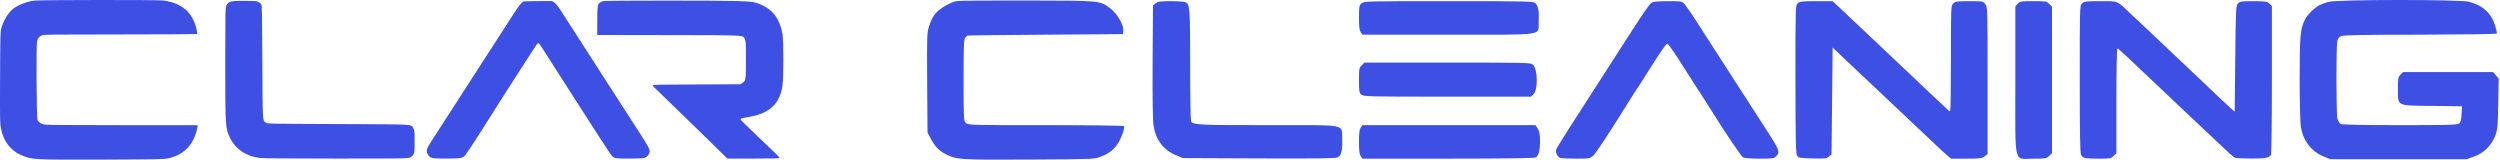 <svg width="783" height="50" viewBox="0 0 783 50" fill="none" xmlns="http://www.w3.org/2000/svg">
<path d="M10.755 0.188C8.189 0.502 5.12 1.775 3.733 3.082C2.259 4.477 1.063 6.569 0.404 8.87C0.109 9.916 0.074 11.015 0.022 24.334C-0.03 37.984 -0.012 38.734 0.317 40.338C1.115 44.243 3.299 47.12 6.559 48.549C9.992 50.031 10.183 50.048 32.497 49.979C49.853 49.909 51.5 49.874 52.679 49.595C56.216 48.758 58.505 47.172 60.187 44.4C60.863 43.302 61.626 41.21 61.816 39.937L61.938 39.205H38.288C22.718 39.205 14.379 39.135 13.858 39.013C12.853 38.786 12.02 38.211 11.743 37.549C11.448 36.834 11.31 14.275 11.604 12.95C11.795 12.008 12.177 11.538 13.113 11.067C13.616 10.823 15.904 10.788 37.681 10.788C51.621 10.788 61.73 10.718 61.782 10.631C61.834 10.544 61.695 9.725 61.47 8.801C60.169 3.693 56.788 0.886 51.067 0.154C49.298 -0.073 12.558 -0.038 10.755 0.188Z" fill="#3E4FE3"/>
<path d="M73.329 0.328C71.96 0.433 71.231 0.886 70.832 1.897C70.59 2.525 70.555 4.373 70.555 19.732C70.555 39.937 70.572 40.199 72.15 43.389C73.849 46.788 77.144 48.95 81.392 49.473C82.449 49.595 90.165 49.665 105.319 49.665C126.749 49.665 127.72 49.648 128.396 49.334C128.812 49.142 129.263 48.758 129.471 48.41C129.835 47.834 129.853 47.573 129.853 44.348C129.853 41.105 129.835 40.861 129.471 40.216C128.691 38.839 130.65 38.961 105.891 38.856C83.784 38.769 83.75 38.769 83.264 38.403C82.207 37.618 82.258 38.664 82.172 19.418C82.103 5.872 82.033 1.723 81.877 1.426C81.756 1.235 81.392 0.886 81.045 0.677C80.507 0.345 80.178 0.311 77.456 0.276C75.809 0.258 73.953 0.276 73.329 0.328Z" fill="#3E4FE3"/>
<path d="M189.115 0.328C188.769 0.38 188.283 0.572 188.04 0.729C187.156 1.322 187.087 1.688 187.069 6.098C187.052 8.347 187.052 10.352 187.052 10.562L187.069 10.963L209.575 10.997C234.733 11.05 232.617 10.945 233.294 12.305C233.606 12.915 233.623 13.421 233.623 18.72C233.623 25.136 233.588 25.328 232.513 25.99L231.889 26.391L218.157 26.444C206.835 26.478 204.408 26.531 204.408 26.722C204.408 26.845 204.824 27.333 205.327 27.768C205.812 28.222 208.378 30.697 210.996 33.26C213.614 35.823 216.007 38.141 216.285 38.403C216.579 38.664 218.261 40.303 220.03 42.047C221.798 43.79 224.26 46.213 225.526 47.434L227.815 49.665H235.964C242.778 49.665 244.113 49.63 244.113 49.421C244.113 49.299 243.749 48.846 243.298 48.445C242.847 48.044 240.767 46.056 238.669 44.017C236.571 41.994 234.161 39.676 233.328 38.874C232.115 37.706 231.837 37.357 232.011 37.2C232.132 37.095 233.068 36.869 234.091 36.712C240.853 35.666 244.2 32.65 245.066 26.845C245.448 24.386 245.431 12.619 245.066 10.596C244.269 6.308 242.466 3.588 239.345 1.949C236.831 0.642 235.998 0.485 230.589 0.311C224.989 0.136 190.052 0.154 189.115 0.328Z" fill="#3E4FE3"/>
<path d="M164.009 0.45C163.385 0.677 162.484 1.827 160.49 4.913C157.23 9.969 154.387 14.362 152.393 17.465C151.404 19.017 149.601 21.806 148.405 23.637C147.208 25.485 145.544 28.082 144.694 29.39C143.845 30.715 142.076 33.434 140.776 35.457C139.475 37.462 138.036 39.711 137.568 40.425C137.117 41.14 136.216 42.517 135.592 43.476C133.511 46.666 133.303 47.329 134.066 48.462C134.811 49.578 135.176 49.665 139.718 49.665C144.278 49.665 144.85 49.56 145.683 48.636C146.342 47.887 150.936 40.809 155.791 33.016C156.641 31.674 158.184 29.233 159.241 27.611C161.045 24.857 161.53 24.09 163.541 20.934C167.078 15.425 168.257 13.647 168.413 13.543C168.708 13.351 168.951 13.665 171.049 16.96C172.158 18.686 173.494 20.795 174.031 21.632C175.834 24.439 180.377 31.517 182.093 34.201C186.549 41.175 190.884 47.852 191.421 48.514C192.306 49.63 192.462 49.665 197.022 49.665C199.709 49.665 201.408 49.595 201.842 49.456C202.587 49.229 203.246 48.497 203.437 47.712C203.645 46.788 203.316 46.196 198.131 38.211C197.247 36.834 195.583 34.271 194.438 32.493C193.294 30.715 191.421 27.803 190.277 26.043C187.694 22.033 184.625 17.256 182.163 13.438C181.14 11.834 180.221 10.405 180.134 10.265C180.03 10.126 179.302 9.01 178.522 7.79C177.741 6.569 176.493 4.617 175.748 3.466C174.863 2.089 174.152 1.182 173.684 0.851L172.973 0.328L168.621 0.345C166.229 0.345 164.148 0.398 164.009 0.45Z" fill="#3E4FE3"/>
<path d="M299.677 0.336C297.555 0.756 294.494 2.54 293.103 4.114C292.268 5.058 291.538 6.492 291.051 7.996C290.32 10.304 290.285 10.724 290.39 25.903L290.494 41.467L291.433 43.251C292.825 45.909 294.007 47.168 296.199 48.287C299.642 50.036 300.686 50.071 322.495 49.966C342.322 49.861 342.705 49.861 344.723 49.092C347.331 48.112 348.931 46.853 350.184 44.825C351.297 43.111 352.34 39.998 352.027 39.508C351.923 39.334 341.07 39.194 327.504 39.194C303.642 39.194 303.19 39.194 302.495 38.494C301.834 37.83 301.799 37.34 301.799 25.064C301.799 13.942 301.868 12.228 302.355 11.773C302.634 11.459 302.912 11.179 302.947 11.144C302.982 11.074 313.973 10.969 327.365 10.864L351.714 10.689L351.819 9.605C351.992 7.891 349.94 4.324 347.888 2.75C344.514 0.162 345.175 0.197 321.8 0.162C310.321 0.127 300.373 0.197 299.677 0.336Z" fill="#3E4FE3"/>
<path d="M729.366 0.581C728.358 0.826 727.071 1.316 726.479 1.596C724.844 2.47 722.723 4.569 721.957 6.038C720.462 9.01 720.253 11.039 720.253 24.504C720.253 31.569 720.427 38.285 720.601 39.544C721.331 44.09 723.87 47.448 727.871 49.057L729.819 49.861H751.211H772.603L774.968 48.987C777.925 47.938 780.29 45.594 781.508 42.517C782.238 40.558 782.308 39.824 782.447 32.514L782.586 24.609L781.717 23.595L780.847 22.581H766.725H752.637L751.837 23.385C751.107 24.12 751.037 24.504 751.037 27.827C751.037 33.353 750.411 33.038 761.855 33.178L771.107 33.283L770.968 35.766C770.864 37.655 770.69 38.32 770.168 38.704C769.646 39.124 766.342 39.194 751.628 39.194C740.254 39.194 733.54 39.054 733.123 38.844C732.74 38.634 732.288 37.9 732.08 37.165C731.697 35.766 731.662 14.607 732.045 12.788C732.184 12.158 732.601 11.564 733.158 11.319C733.819 11.004 739.802 10.864 757.924 10.864C771.073 10.829 781.891 10.689 781.995 10.514C782.099 10.374 781.856 9.255 781.508 8.101C780.256 4.079 777.647 1.701 773.264 0.546C770.377 -0.188 732.184 -0.188 729.366 0.581Z" fill="#3E4FE3"/>
<path d="M361.941 1.036L361.106 1.7L361.002 19.328C360.932 30.415 361.036 37.795 361.28 39.299C361.976 43.81 364.445 47.063 368.445 48.672L370.498 49.511L394.325 49.616C411.995 49.686 418.361 49.616 418.917 49.302C420.135 48.637 420.483 47.238 420.378 43.81C420.17 38.669 422.744 39.194 397.073 39.194C375.472 39.194 373.698 39.124 373.037 38.04C372.898 37.795 372.759 29.89 372.759 20.447C372.759 2.75 372.654 1.421 371.367 0.721C371.019 0.511 368.932 0.371 366.741 0.371C363.332 0.371 362.636 0.476 361.941 1.036Z" fill="#3E4FE3"/>
<path d="M426.396 1.071C425.7 1.736 425.631 2.155 425.631 5.548C425.631 8.381 425.77 9.5 426.187 10.095L426.709 10.864H453.423C484.659 10.864 481.703 11.284 481.911 6.877C482.085 3.589 481.807 1.946 480.903 1.036C480.277 0.407 479.511 0.372 453.701 0.372C427.474 0.372 427.161 0.372 426.396 1.071Z" fill="#3E4FE3"/>
<path d="M517.217 0.896C516.522 1.386 514.678 4.079 508.904 13.068C507.582 15.131 505.008 19.153 503.164 21.986C493.32 37.165 487.581 46.189 487.407 46.819C487.094 47.763 487.825 49.232 488.729 49.477C489.112 49.582 491.373 49.687 493.703 49.687C497.877 49.687 497.982 49.651 499.025 48.707C499.929 47.868 503.617 42.272 510.226 31.674C511.408 29.751 512.521 28.002 512.661 27.827C513.008 27.407 513.356 26.848 518.122 19.328C520.104 16.215 521.913 13.662 522.157 13.662C522.4 13.662 524 15.831 525.67 18.454C527.339 21.112 529.983 25.239 531.548 27.652C533.114 30.066 535.235 33.353 536.244 34.997C540.523 41.852 545.392 49.022 545.984 49.337C546.332 49.512 548.662 49.687 551.132 49.687C555.41 49.687 555.619 49.651 556.384 48.847C557.532 47.623 557.254 46.923 553.706 41.397C552.036 38.809 549.706 35.172 548.488 33.318C547.306 31.465 545.045 27.967 543.479 25.554C540.175 20.447 539.27 19.013 533.114 9.465C530.609 5.513 528.105 1.876 527.618 1.316C526.748 0.372 526.679 0.372 522.331 0.372C519.026 0.372 517.774 0.512 517.217 0.896Z" fill="#3E4FE3"/>
<path d="M563.028 1.071C562.333 1.771 562.333 2.225 562.333 24.924C562.367 45.035 562.437 48.218 562.889 48.812C563.341 49.442 563.898 49.512 567.655 49.617C571.516 49.721 572.003 49.687 572.768 49.057L573.637 48.358L573.811 31.604L573.985 14.886L576.768 17.544C578.298 18.978 582.299 22.756 585.638 25.904C592.177 32.059 607.761 46.749 608.248 47.238C608.352 47.343 609.013 47.938 609.743 48.567L611.065 49.687H615.865C620.213 49.687 620.77 49.617 621.605 48.952L622.509 48.252V25.239C622.509 2.47 622.509 2.19 621.779 1.281C621.083 0.372 621.013 0.372 616.77 0.372C612.77 0.372 612.387 0.442 611.726 1.141C611.03 1.876 611.03 2.295 611.03 18.209C611.03 27.198 610.926 34.647 610.822 34.752C610.683 34.892 610.335 34.717 610.022 34.367C609.709 34.053 608.526 32.934 607.378 31.884C606.23 30.835 603.795 28.527 601.987 26.813C600.143 25.064 597.499 22.511 596.038 21.182C594.612 19.818 589.708 15.201 585.116 10.864C580.525 6.527 576.142 2.4 575.377 1.666L573.985 0.372H568.872C564.176 0.372 563.654 0.442 563.028 1.071Z" fill="#3E4FE3"/>
<path d="M631.97 1.176L631.205 1.98V24.924C631.205 52.519 630.544 49.686 636.805 49.686C640.771 49.686 641.014 49.651 641.814 48.812L642.684 47.973V25.029V2.085L641.814 1.246C641.014 0.406 640.771 0.371 636.84 0.371C632.979 0.371 632.666 0.406 631.97 1.176Z" fill="#3E4FE3"/>
<path d="M652.076 1.141C651.38 1.876 651.38 2.225 651.38 24.714C651.38 40.838 651.484 47.798 651.763 48.427C652.285 49.547 652.911 49.687 657.398 49.687C660.911 49.687 661.189 49.651 661.989 48.812L662.859 47.973V31.5C662.859 21.846 662.998 15.061 663.172 15.131C663.346 15.166 664.633 16.32 666.059 17.649C667.45 18.978 670.859 22.196 673.642 24.819C676.39 27.442 679.938 30.765 681.468 32.234C682.999 33.703 685.434 35.976 686.86 37.305C688.286 38.634 690.791 40.978 692.425 42.552C698.234 48.078 699.452 49.162 700.008 49.407C700.321 49.547 702.617 49.651 705.052 49.651C709.365 49.687 710.652 49.442 711.279 48.497C711.418 48.288 711.557 37.725 711.557 24.994V1.876L710.757 1.141C710.026 0.442 709.574 0.372 705.748 0.372C701.956 0.372 701.504 0.442 700.913 1.106C700.287 1.806 700.252 2.75 700.078 18.419L699.904 34.997L698.895 34.123C698.339 33.633 696.634 32.024 695.069 30.555C693.504 29.051 690.895 26.568 689.26 25.029C687.625 23.49 684.982 20.972 683.347 19.433C681.712 17.894 678.06 14.432 675.207 11.739C672.355 9.045 668.911 5.793 667.555 4.534C662.824 0.022 663.659 0.372 657.85 0.372C653.085 0.372 652.771 0.407 652.076 1.141Z" fill="#3E4FE3"/>
<path d="M426.5 20.482C425.665 21.287 425.631 21.567 425.631 25.134C425.631 28.562 425.7 29.016 426.361 29.611C427.057 30.24 428.031 30.275 453.319 30.275H479.511L480.311 29.506C481.738 28.072 481.633 21.672 480.137 20.308C479.442 19.608 478.85 19.608 453.388 19.608H427.335L426.5 20.482Z" fill="#3E4FE3"/>
<path d="M426.187 39.964C425.77 40.558 425.631 41.677 425.631 44.44C425.631 47.203 425.77 48.322 426.187 48.917L426.709 49.687H453.493C470.294 49.687 480.52 49.547 480.937 49.337C481.877 48.847 482.329 47.098 482.329 44.126C482.329 42.097 482.155 41.188 481.633 40.313L480.937 39.194H453.841H426.709L426.187 39.964Z" fill="#3E4FE3"/>
</svg>
